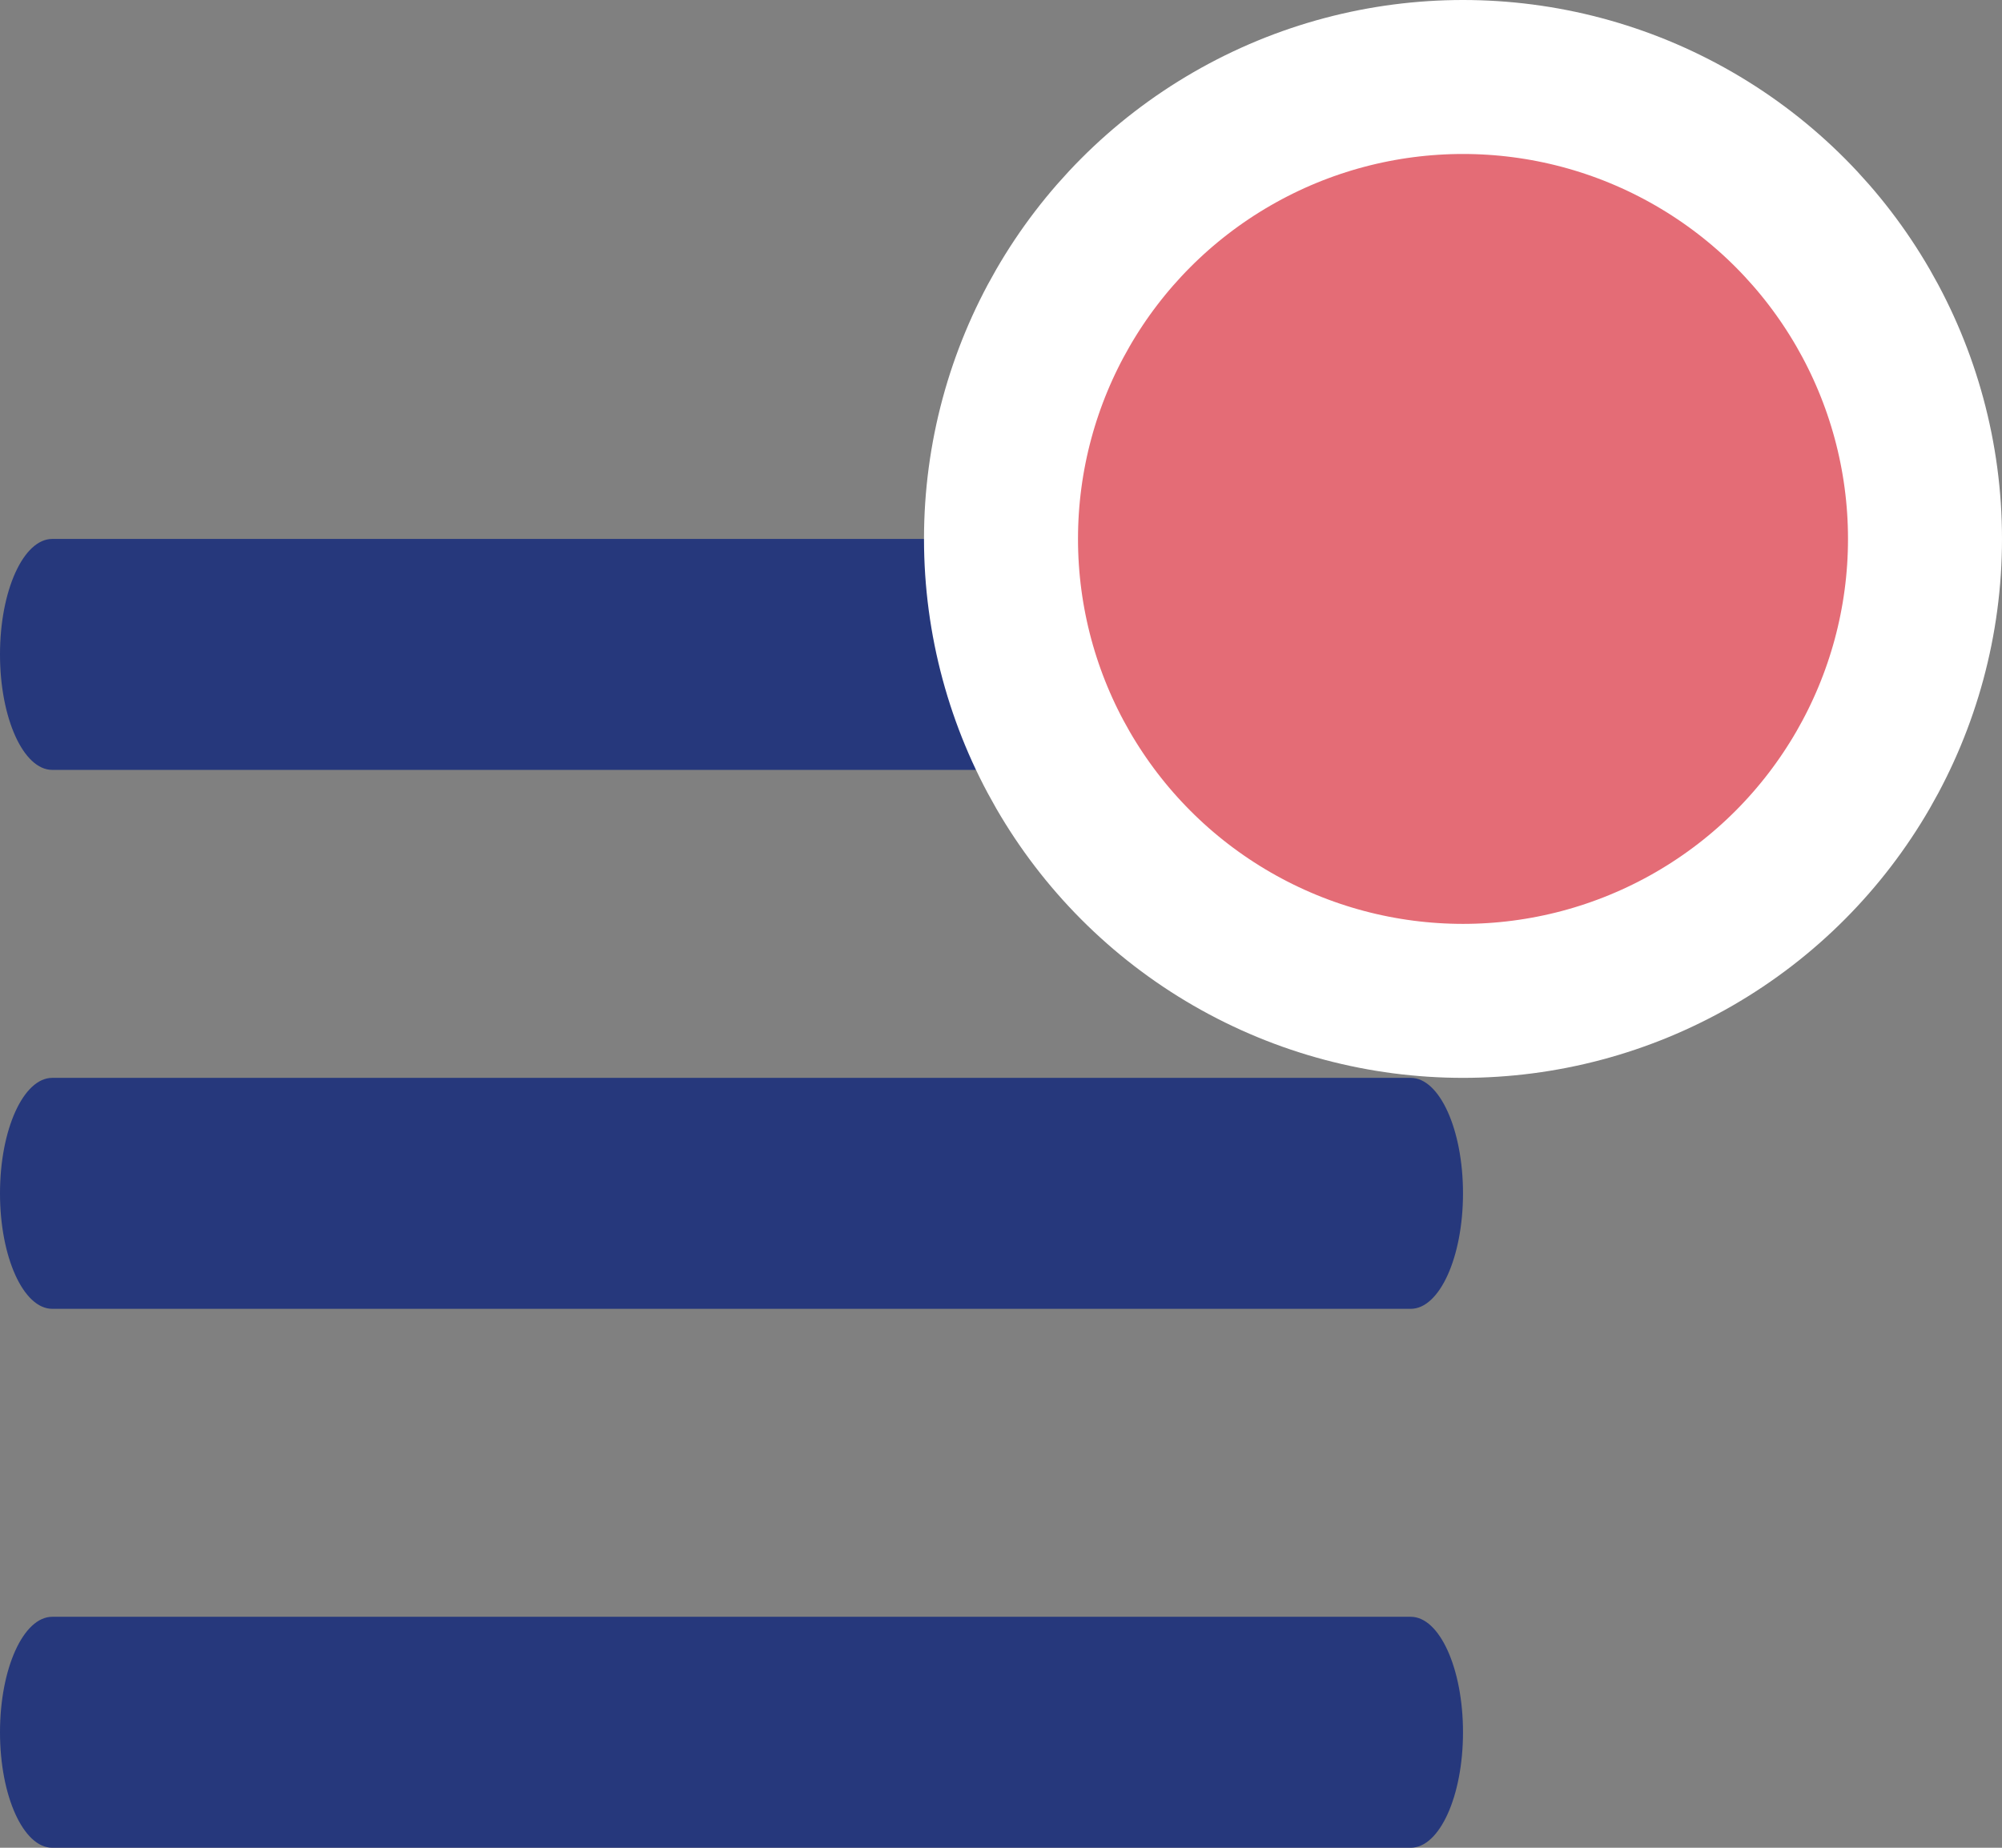 <svg width="26" height="24" viewBox="0 0 26 24" fill="none" xmlns="http://www.w3.org/2000/svg">
<rect x="0" y="0" width="26" height="24" fill="#808080" stroke="none"/>
<path fill-rule="evenodd" clip-rule="evenodd" d="M0 22.5C0 21.672 0.304 21 0.679 21H18.321C18.696 21 19 21.672 19 22.5C19 23.328 18.696 24 18.321 24H0.679C0.304 24 0 23.328 0 22.5Z" fill="#26387C"/>
<path fill-rule="evenodd" clip-rule="evenodd" d="M0 15.5C0 14.672 0.304 14 0.679 14H18.321C18.696 14 19 14.672 19 15.5C19 16.328 18.696 17 18.321 17H0.679C0.304 17 0 16.328 0 15.5Z" fill="#26387C"/>
<path fill-rule="evenodd" clip-rule="evenodd" d="M0 8.5C0 7.672 0.304 7 0.679 7H18.321C18.696 7 19 7.672 19 8.5C19 9.328 18.696 10 18.321 10H0.679C0.304 10 0 9.328 0 8.5Z" fill="#26387C"/>
<circle cx="19" cy="7" r="6" fill="#E46C76" stroke="white" stroke-width="2"/>
</svg>
